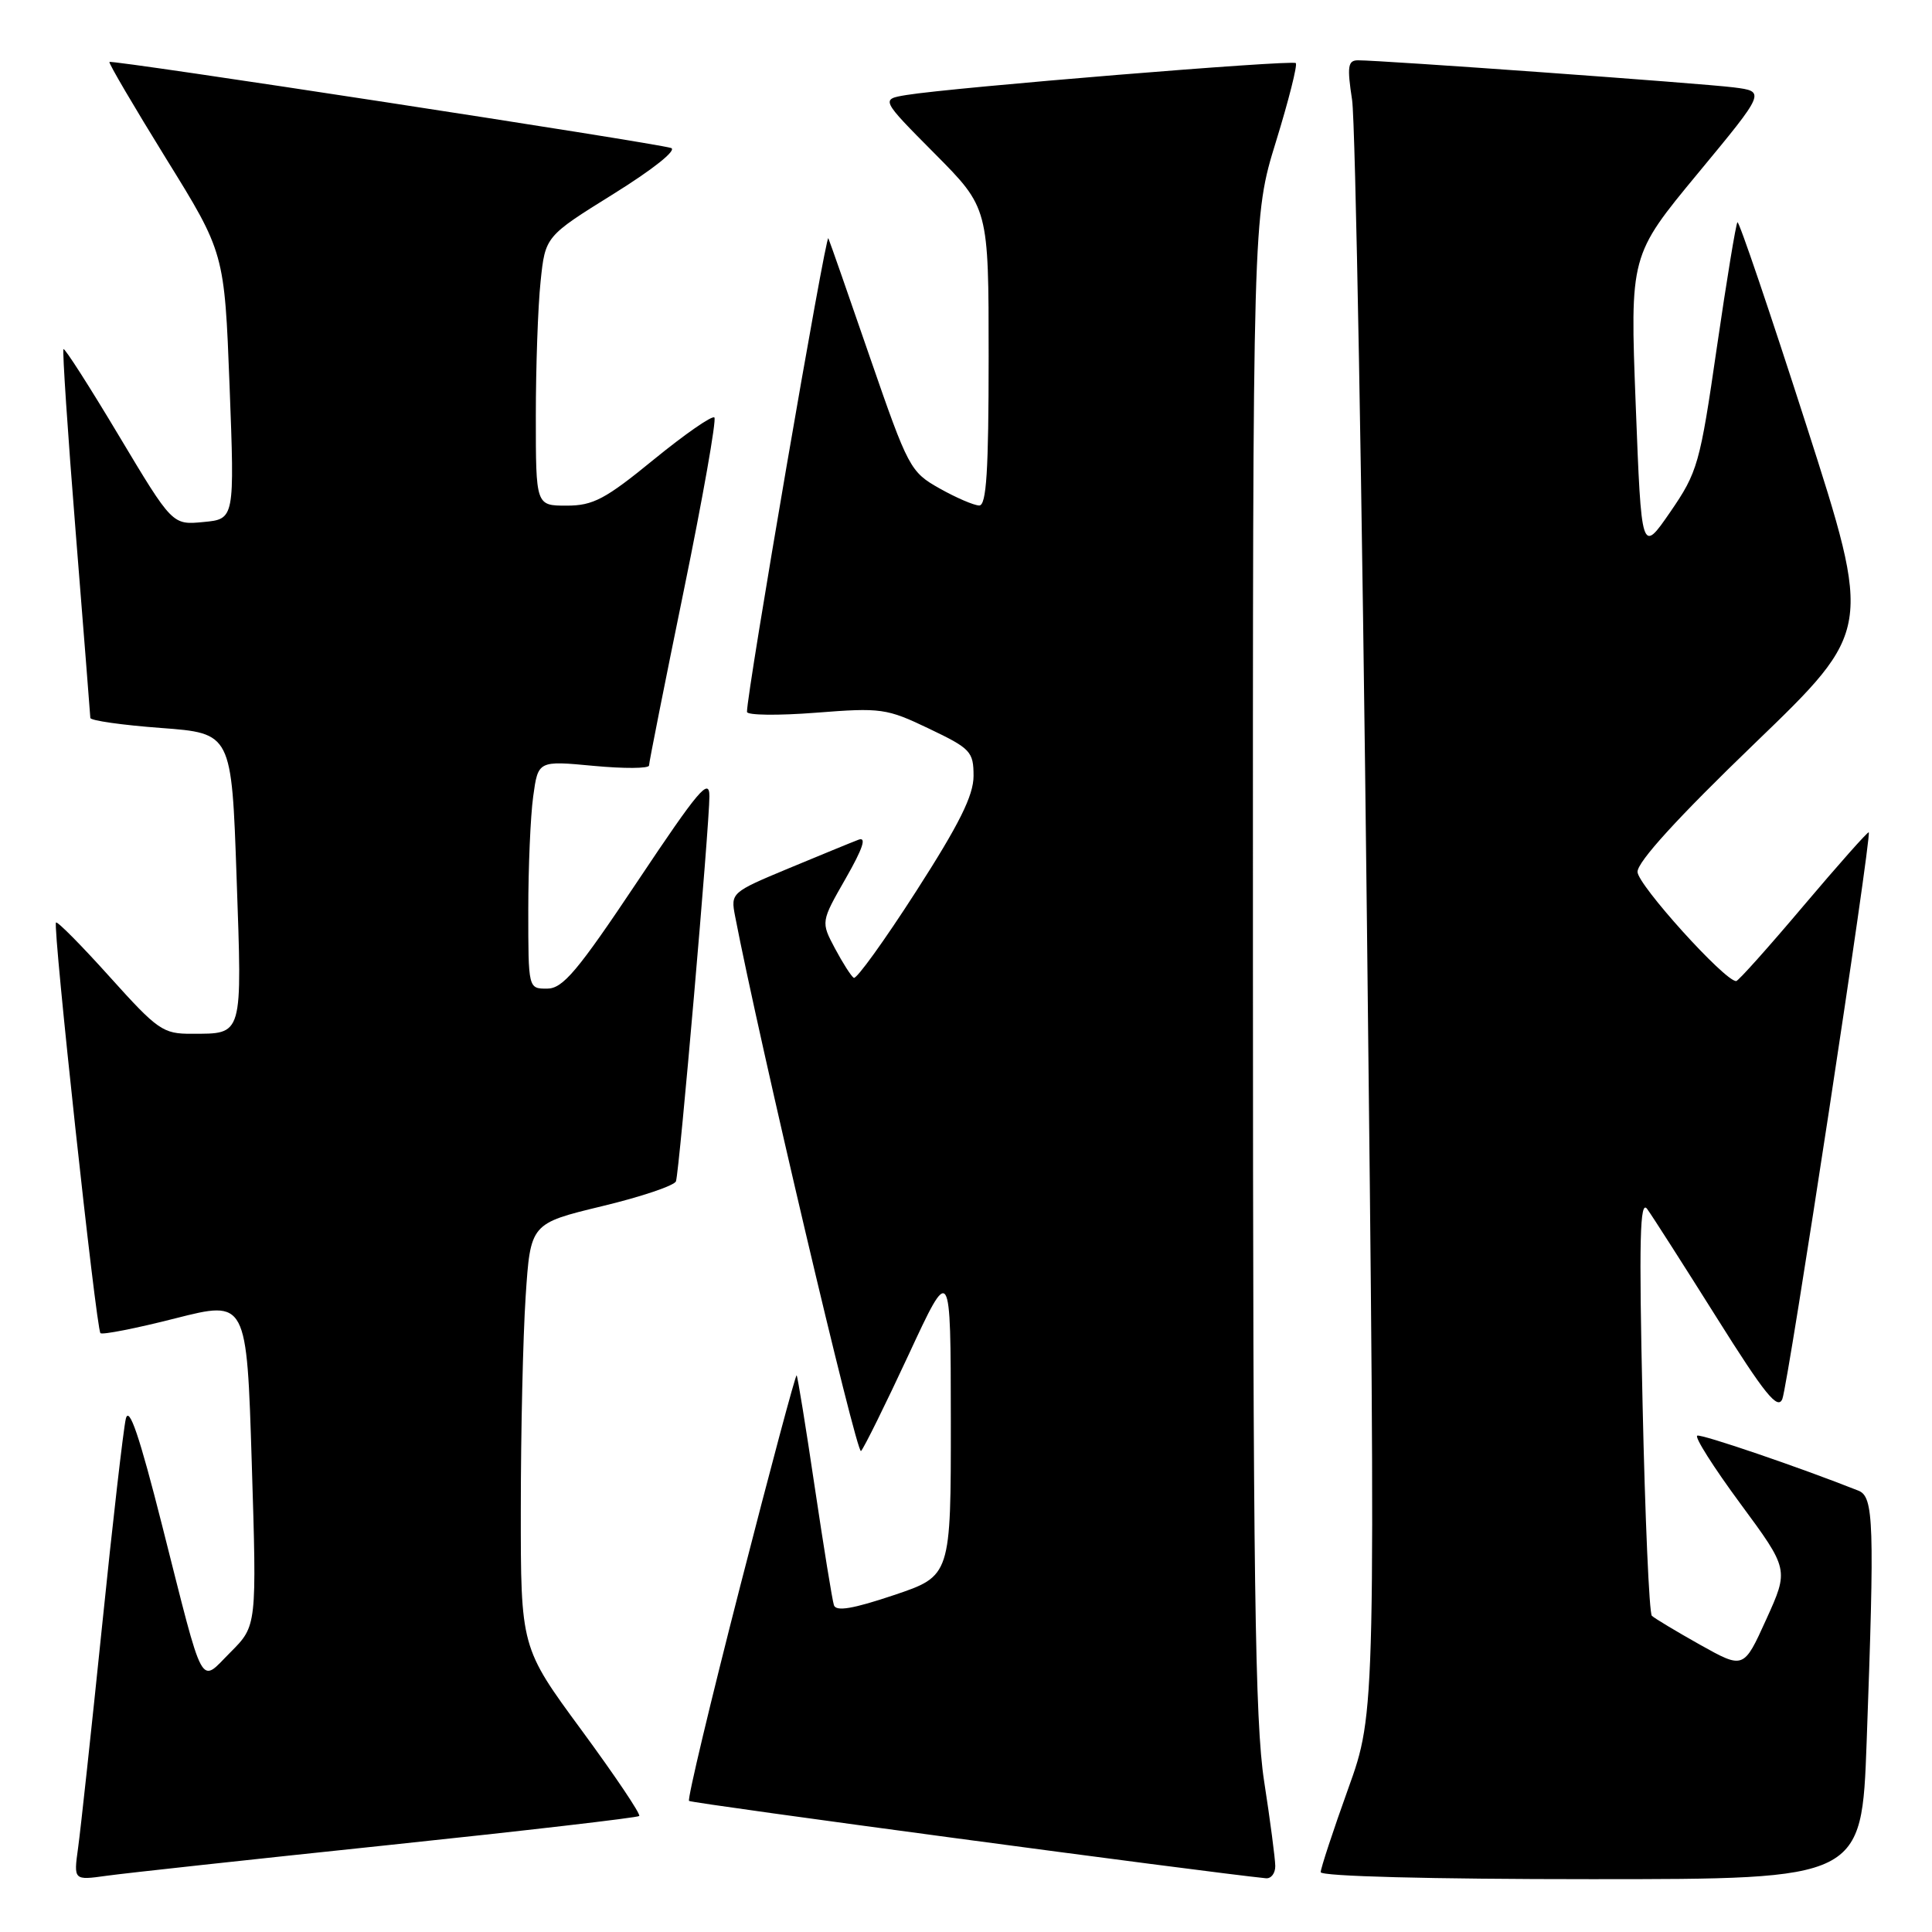 <?xml version="1.0" encoding="UTF-8" standalone="no"?>
<!DOCTYPE svg PUBLIC "-//W3C//DTD SVG 1.1//EN" "http://www.w3.org/Graphics/SVG/1.1/DTD/svg11.dtd" >
<svg xmlns="http://www.w3.org/2000/svg" xmlns:xlink="http://www.w3.org/1999/xlink" version="1.1" viewBox="0 0 256 256">
 <g >
 <path fill="currentColor"
d=" M 51.40 244.49 C 69.49 242.59 84.48 240.85 84.70 240.63 C 84.93 240.40 81.49 235.29 77.06 229.26 C 69.00 218.30 69.00 218.30 69.01 199.90 C 69.01 189.78 69.30 177.14 69.65 171.81 C 70.29 162.12 70.29 162.12 79.76 159.83 C 84.97 158.58 89.39 157.09 89.57 156.52 C 90.03 155.14 94.01 109.28 94.00 105.51 C 94.00 102.96 92.56 104.67 84.49 116.76 C 76.50 128.72 74.58 131.00 72.49 131.00 C 70.00 131.00 70.00 131.00 70.00 120.64 C 70.00 114.94 70.29 108.14 70.65 105.54 C 71.30 100.79 71.30 100.79 78.65 101.48 C 82.69 101.86 86.00 101.84 86.00 101.43 C 86.00 101.03 88.07 90.61 90.60 78.28 C 93.13 65.95 94.95 55.62 94.66 55.32 C 94.36 55.02 90.75 57.53 86.63 60.89 C 80.20 66.15 78.59 67.00 75.08 67.00 C 71.00 67.00 71.00 67.00 71.00 55.15 C 71.00 48.63 71.28 40.60 71.63 37.31 C 72.25 31.32 72.25 31.32 81.30 25.69 C 86.54 22.43 89.74 19.88 88.92 19.61 C 86.74 18.91 14.78 7.88 14.50 8.21 C 14.37 8.37 17.75 14.12 22.00 21.00 C 29.74 33.50 29.74 33.50 30.42 51.14 C 31.09 68.78 31.09 68.78 26.96 69.17 C 22.84 69.57 22.84 69.57 15.77 57.76 C 11.89 51.27 8.58 46.09 8.41 46.26 C 8.25 46.42 8.97 57.34 10.03 70.53 C 11.08 83.71 11.96 94.78 11.97 95.13 C 11.99 95.48 16.21 96.08 21.34 96.46 C 30.69 97.16 30.69 97.16 31.35 116.27 C 32.09 137.51 32.25 136.96 25.42 136.98 C 21.60 137.00 20.91 136.52 14.55 129.45 C 10.82 125.30 7.61 122.05 7.42 122.24 C 6.96 122.71 12.74 176.07 13.31 176.65 C 13.56 176.89 18.02 176.02 23.23 174.69 C 32.69 172.29 32.69 172.29 33.36 193.86 C 34.03 215.43 34.03 215.43 30.56 218.91 C 26.38 223.08 27.16 224.53 21.49 202.16 C 18.47 190.23 17.10 186.21 16.67 188.00 C 16.35 189.38 14.92 201.75 13.52 215.50 C 12.11 229.25 10.68 242.45 10.35 244.83 C 9.75 249.16 9.75 249.16 14.12 248.55 C 16.53 248.21 33.30 246.39 51.40 244.49 Z  M 168.98 247.25 C 168.97 246.29 168.31 241.22 167.50 236.00 C 166.29 228.15 166.03 209.38 166.02 127.61 C 166.00 28.72 166.00 28.72 169.07 18.77 C 170.76 13.29 171.94 8.61 171.70 8.36 C 171.24 7.90 126.19 11.59 120.10 12.59 C 116.70 13.15 116.70 13.15 123.85 20.35 C 131.00 27.55 131.00 27.55 131.00 47.27 C 131.00 62.40 130.71 67.00 129.75 66.98 C 129.06 66.97 126.70 65.96 124.50 64.72 C 120.62 62.54 120.34 62.01 115.32 47.49 C 112.48 39.24 109.98 32.08 109.76 31.57 C 109.44 30.78 98.92 91.97 98.98 94.33 C 98.99 94.78 103.09 94.83 108.10 94.44 C 116.76 93.76 117.48 93.86 123.10 96.55 C 128.61 99.18 129.00 99.59 129.00 102.82 C 129.00 105.41 127.11 109.21 121.38 118.12 C 117.19 124.64 113.48 129.79 113.13 129.57 C 112.78 129.35 111.66 127.59 110.63 125.66 C 108.77 122.15 108.77 122.15 112.06 116.40 C 114.35 112.39 114.86 110.84 113.75 111.27 C 112.87 111.60 108.70 113.32 104.48 115.07 C 96.90 118.23 96.81 118.31 97.40 121.38 C 100.58 137.88 113.52 192.87 114.09 192.27 C 114.49 191.85 117.33 186.10 120.40 179.50 C 125.97 167.50 125.97 167.50 125.99 188.16 C 126.00 208.82 126.00 208.82 118.45 211.36 C 113.03 213.18 110.79 213.56 110.50 212.70 C 110.28 212.04 109.14 204.97 107.95 197.00 C 106.77 189.03 105.69 182.38 105.56 182.24 C 105.42 182.10 102.07 194.64 98.10 210.10 C 94.13 225.56 91.07 238.40 91.30 238.63 C 91.61 238.95 159.88 248.09 167.75 248.88 C 168.44 248.94 168.99 248.21 168.98 247.25 Z  M 247.34 230.84 C 248.40 201.72 248.29 198.33 246.25 197.52 C 238.49 194.44 225.50 190.01 224.90 190.23 C 224.49 190.38 227.06 194.43 230.60 199.23 C 237.04 207.96 237.04 207.96 234.04 214.57 C 231.05 221.17 231.05 221.17 225.27 217.94 C 222.10 216.16 219.22 214.43 218.88 214.10 C 218.53 213.77 217.98 201.12 217.65 186.00 C 217.16 164.10 217.29 158.85 218.27 160.21 C 218.95 161.15 223.08 167.61 227.46 174.58 C 233.84 184.74 235.56 186.88 236.17 185.37 C 236.94 183.46 248.04 110.71 247.62 110.29 C 247.50 110.16 243.61 114.55 238.97 120.03 C 234.34 125.51 230.33 130.00 230.05 130.00 C 228.52 130.00 217.00 117.24 216.98 115.53 C 216.96 114.20 222.34 108.30 232.51 98.50 C 248.07 83.50 248.07 83.50 239.33 56.29 C 234.52 41.32 230.42 29.24 230.22 29.45 C 230.02 29.65 228.79 37.12 227.49 46.05 C 225.25 61.51 224.95 62.55 221.32 67.84 C 217.50 73.38 217.50 73.38 216.74 53.62 C 215.98 33.85 215.98 33.85 224.97 22.98 C 233.96 12.12 233.96 12.12 229.73 11.58 C 225.56 11.05 182.99 7.98 179.93 7.99 C 178.60 8.00 178.48 8.81 179.16 13.25 C 179.60 16.14 180.49 65.38 181.13 122.67 C 182.30 226.84 182.30 226.84 178.65 236.99 C 176.64 242.58 175.00 247.57 175.00 248.07 C 175.00 248.62 189.55 249.00 210.84 249.00 C 246.68 249.00 246.68 249.00 247.34 230.84 Z "/>
</g>
</svg>
